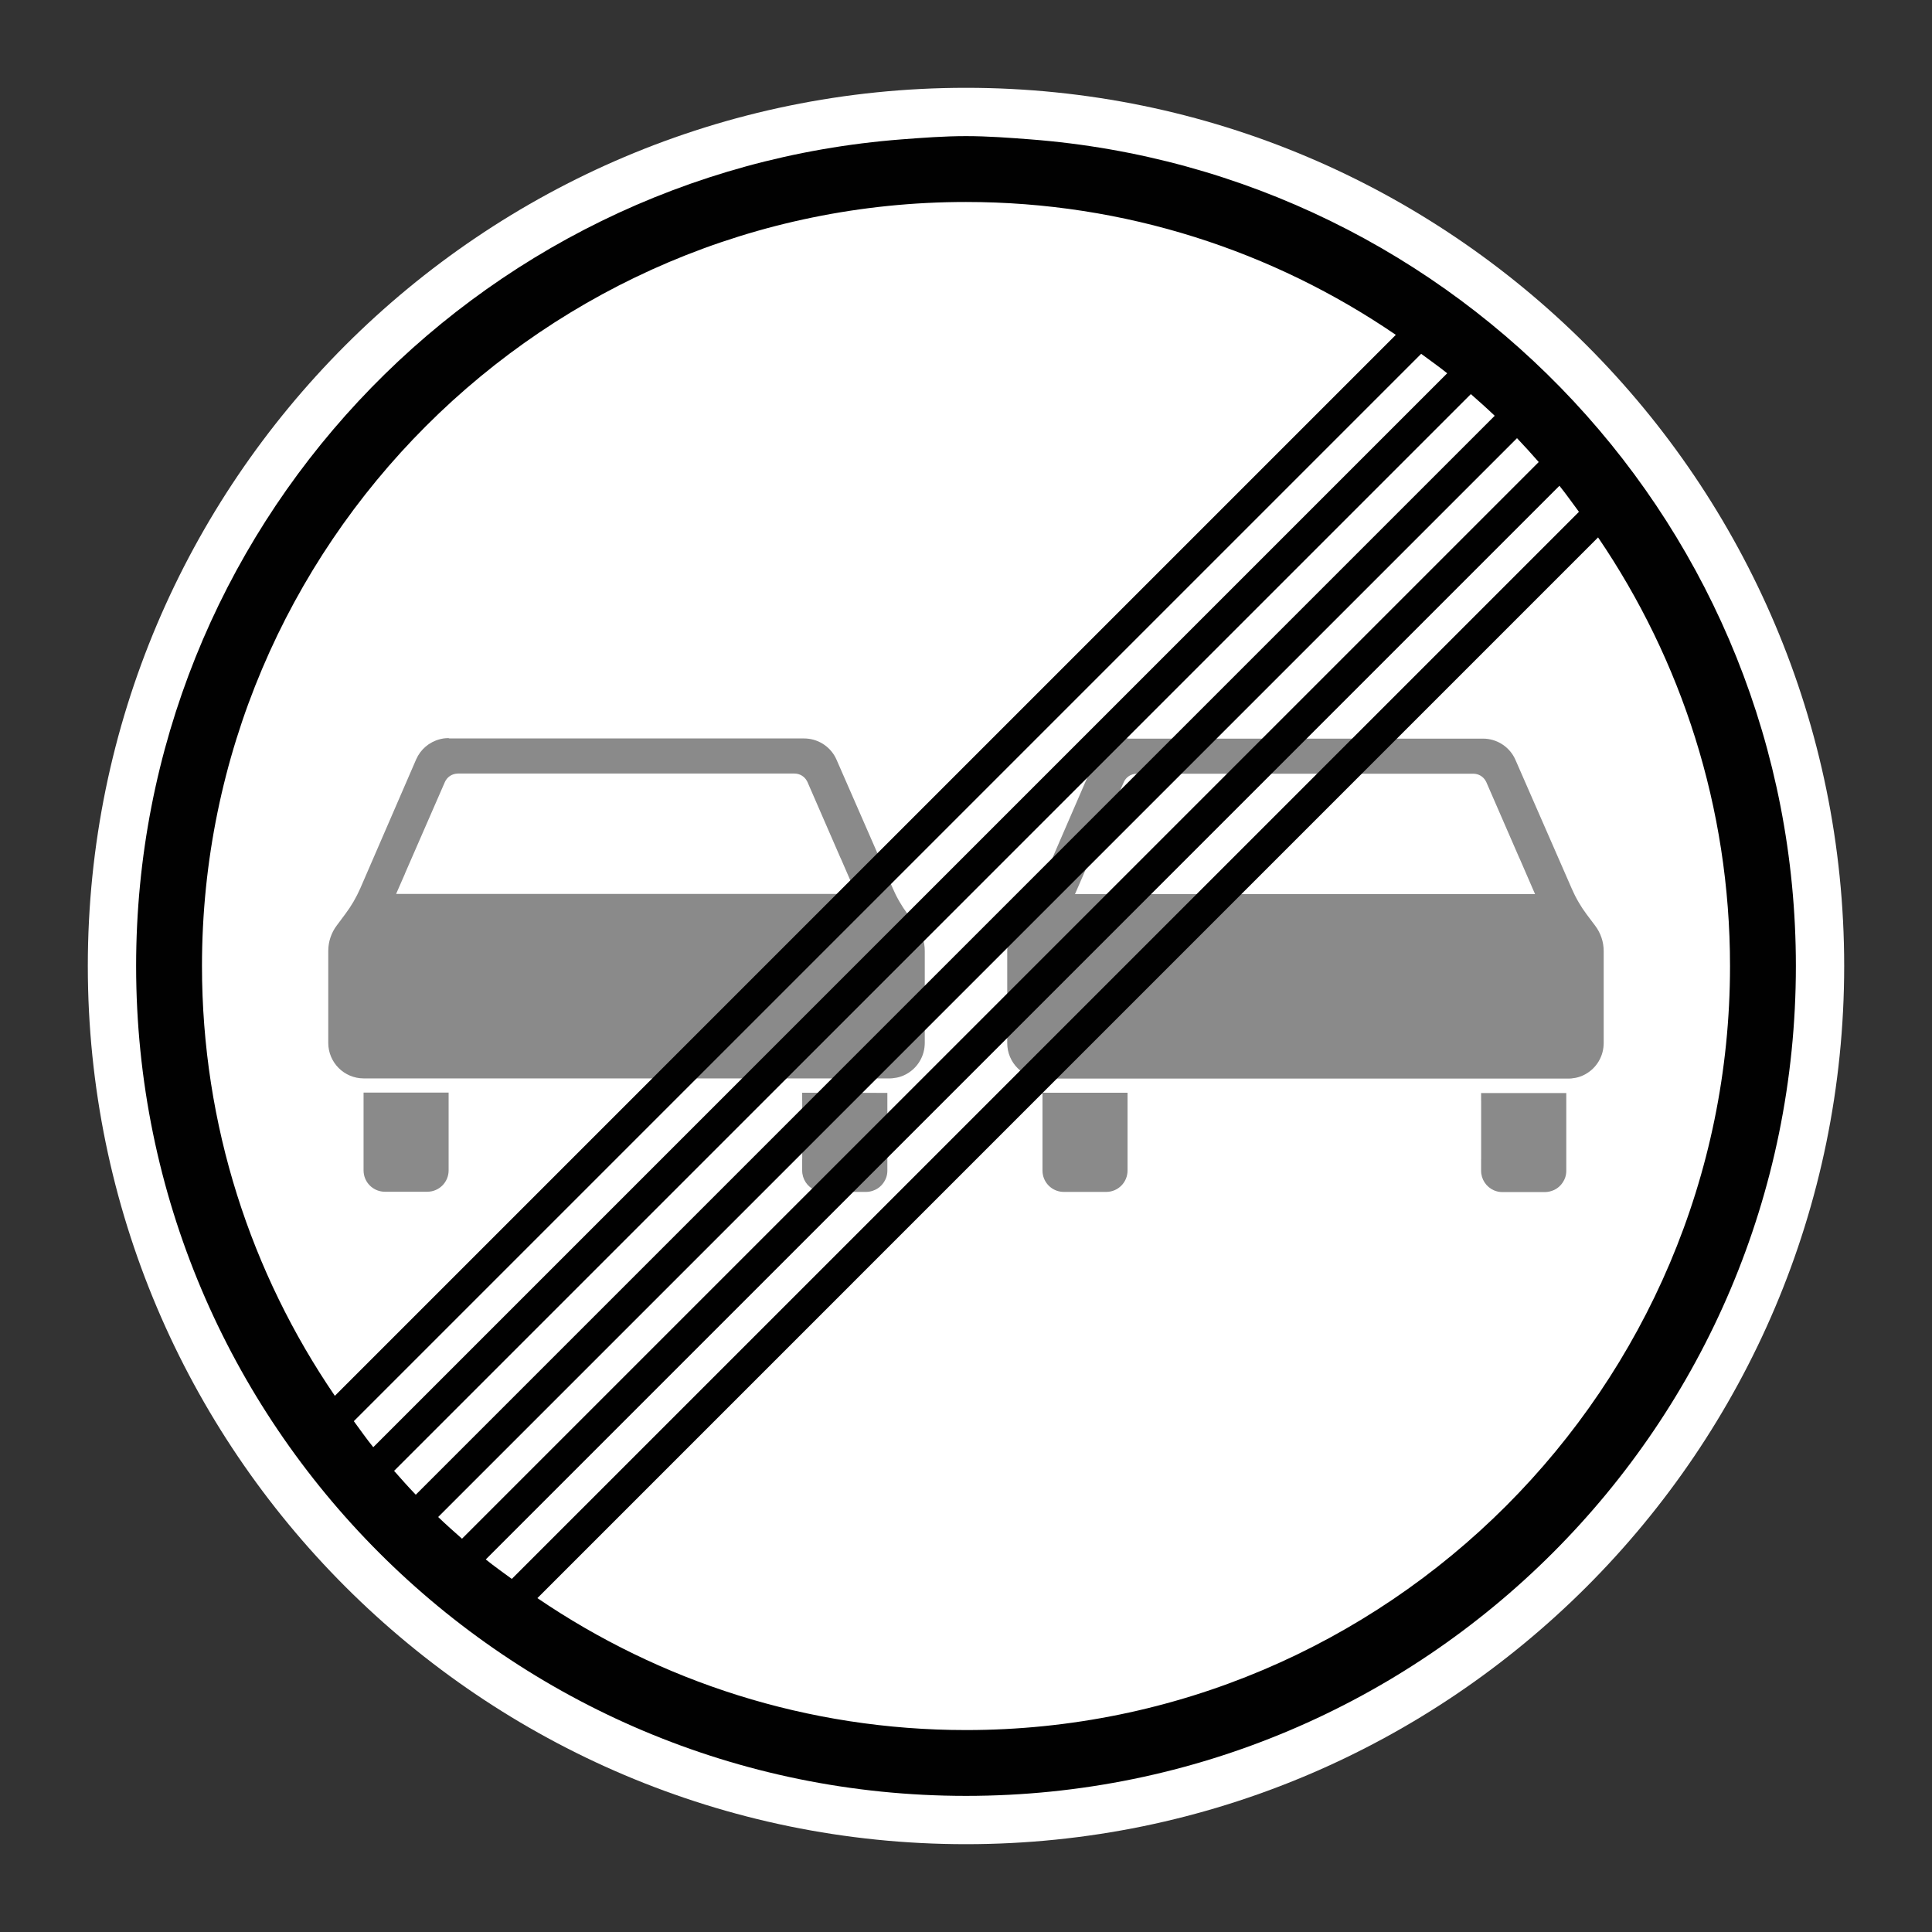 <?xml version="1.0" encoding="UTF-8"?>
<svg id="Ebene_1" data-name="Ebene 1" xmlns="http://www.w3.org/2000/svg" viewBox="0 0 44 44">
  <rect x="0" y="0" width="44" height="44" fill="#333333" stroke="none"/>
  <defs>
    <style>
      .cls-1 {
        fill: #fff;
      }

      .cls-2 {
        fill: #8a8a8a;
      }

      .cls-3 {
        fill: #010101;
      }
    </style>
  </defs>
  <path class="cls-1" d="M22,42c-11.028,0-20-8.972-20-20S10.972,2,22,2s20,8.972,20,20-8.972,20-20,20Z"/>
  <path class="cls-2" d="M10.219,16.81c-.018,0-.035,.001-.053,.002l-.016,.001-.04,.004-.014,.002-.007,.001-.036,.007-.031,.007-.01,.003c-.239,.063-.435,.231-.534,.457l-1.273,2.938c-.091,.207-.205,.403-.341,.584l-.193,.259c-.127,.168-.195,.372-.195,.582v2.096c.001,.445,.361,.806,.807,.807h11.947c.062,.002,.124-.004,.184-.016l.005-.001,.032-.007,.012-.003,.022-.006,.022-.007,.013-.004,.027-.01,.008-.003,.032-.014,.001-0,0-0c.272-.124,.454-.389,.471-.687,.001-.016,.002-.032,.002-.047v-2.096c.001-.21-.067-.414-.194-.582l-.2-.265c-.064-.086-.123-.175-.176-.267-.01-.017-.019-.034-.029-.051l-.011-.02c-.01-.019-.021-.039-.031-.058l-.012-.023-.015-.031c-.021-.042-.04-.084-.059-.127l-.135-.309-.021-.048-1.126-2.575c-.119-.275-.382-.461-.681-.483-.019-.002-.039-.002-.059-.002H10.243l-.024-.004h0Zm.196,.807h7.678c.119,0,.228,.065,.284,.169l.004,.007,.009,.018,.754,1.733,.001-.001,.355,.816H9.021l.203-.464-.003,.003,.91-2.086c.051-.118,.167-.194,.296-.194l-.012-.002Zm-2.135,7.266v1.772c0,.033,.003,.066,.01,.098,.046,.225,.244,.387,.474,.388h.969c.268-.001,.484-.218,.484-.486h0v-1.772l-1.937,0Zm9.989,0v.182l.001-.001v1.332l-.001,.001v.262c0,.193,.115,.368,.292,.446l0-0c.061,.026,.126,.04,.192,.04h.969c.053-0,.106-.009,.157-.027,.017-.006,.034-.013,.05-.02l.003-.001c.016-.008,.031-.016,.046-.025l.002-.001c.046-.029,.087-.065,.121-.108,.011-.014,.021-.028,.031-.043l.003-.005c.008-.013,.016-.027,.023-.041l.004-.007c.006-.014,.012-.028,.018-.042l.002-.005-0,0c.018-.051,.027-.104,.027-.158v-1.772s-1.938-.004-1.938-.004Zm7.413-8.069c-.018,0-.035,.001-.053,.002l-.016,.001-.04,.004-.014,.002-.007,.001-.037,.007-.031,.007-.011,.003c-.238,.063-.434,.231-.533,.457l-1.273,2.938c-.091,.207-.205,.403-.341,.584l-.193,.259c-.126,.168-.194,.372-.194,.582v2.096c.001,.445,.361,.806,.807,.807h11.947c.062,.002,.124-.004,.184-.016l.005-.001,.031-.007,.012-.003,.022-.006,.022-.007,.013-.004,.027-.01,.008-.003,.032-.014,.001-0,0-0c.272-.124,.454-.389,.471-.687,.001-.016,.002-.032,.002-.047v-2.096c.001-.21-.068-.414-.195-.582l-.199-.265c-.064-.086-.123-.175-.176-.267l-.04-.071c-.01-.019-.021-.039-.031-.058l-.012-.023-.015-.031c-.021-.042-.04-.084-.059-.127l-.135-.309-.021-.048-1.126-2.575c-.119-.275-.382-.461-.681-.483-.019-.002-.039-.002-.059-.002h-8.069v-0l-.026-.004,0-0Zm.195,.807h7.678c.118,0,.227,.065,.283,.169l.004,.007,.009,.018,.754,1.733,.001-.001,.354,.816h-10.478l.202-.464-.002,.003,.91-2.086c.051-.118,.167-.194,.296-.194,0,0-.009-.002-.009-.002Zm-2.135,7.266v1.772c0,.033,.003,.066,.01,.098,.046,.225,.244,.387,.474,.388h.969c.268-.001,.484-.218,.484-.486h0v-1.772l-1.937,0h-0Zm9.989,0v.182l.001-.001v1.332l-.001,.001v.262c0,.193,.115,.368,.292,.446l0-0c.061,.026,.126,.04,.192,.04h.969c.071-.001,.142-.017,.207-.047l.003-.001c.016-.008,.031-.016,.046-.025l.002-.001c.046-.029,.087-.065,.121-.108,.011-.014,.021-.028,.031-.043l.003-.005c.008-.013,.016-.027,.023-.041l.004-.007c.006-.014,.012-.028,.018-.042l.002-.005-0,0c.018-.051,.027-.104,.027-.158v-1.772h-1.939l.001-.004h-0Z"/>
  <path class="cls-3" d="M23.464,3.174c-.485-.037-.97-.074-1.464-.074s-.979,.037-1.464,.074C10.784,3.924,3.1,12.057,3.1,22c0,10.438,8.462,18.9,18.9,18.9s18.9-8.462,18.9-18.9c0-9.944-7.684-18.077-17.436-18.826ZM4.6,22C4.6,12.406,12.406,4.6,22,4.6c3.628,0,6.998,1.119,9.789,3.026L7.626,31.789c-1.907-2.791-3.026-6.161-3.026-9.789Zm3.458,10.366L32.366,8.058c.198,.147,.401,.288,.593,.443L8.501,32.959c-.156-.191-.296-.395-.443-.593ZM33.497,8.975c.184,.162,.367,.324,.544,.494L9.469,34.041c-.17-.176-.332-.36-.494-.543,.756-.756,23.758-23.759,24.523-24.523Zm5.903,13.026c0,9.594-7.806,17.4-17.4,17.4-3.616,0-6.976-1.11-9.761-3.005L36.395,12.239c1.895,2.786,3.005,6.146,3.005,9.762Zm-3.441-10.344L11.656,35.959c-.198-.147-.401-.288-.593-.444L35.515,11.063c.155,.192,.296,.395,.444,.593Zm-.916-1.134L10.522,35.043c-.184-.162-.367-.325-.543-.494L34.549,9.979c.169,.177,.332,.359,.494,.543Z"/>
</svg>